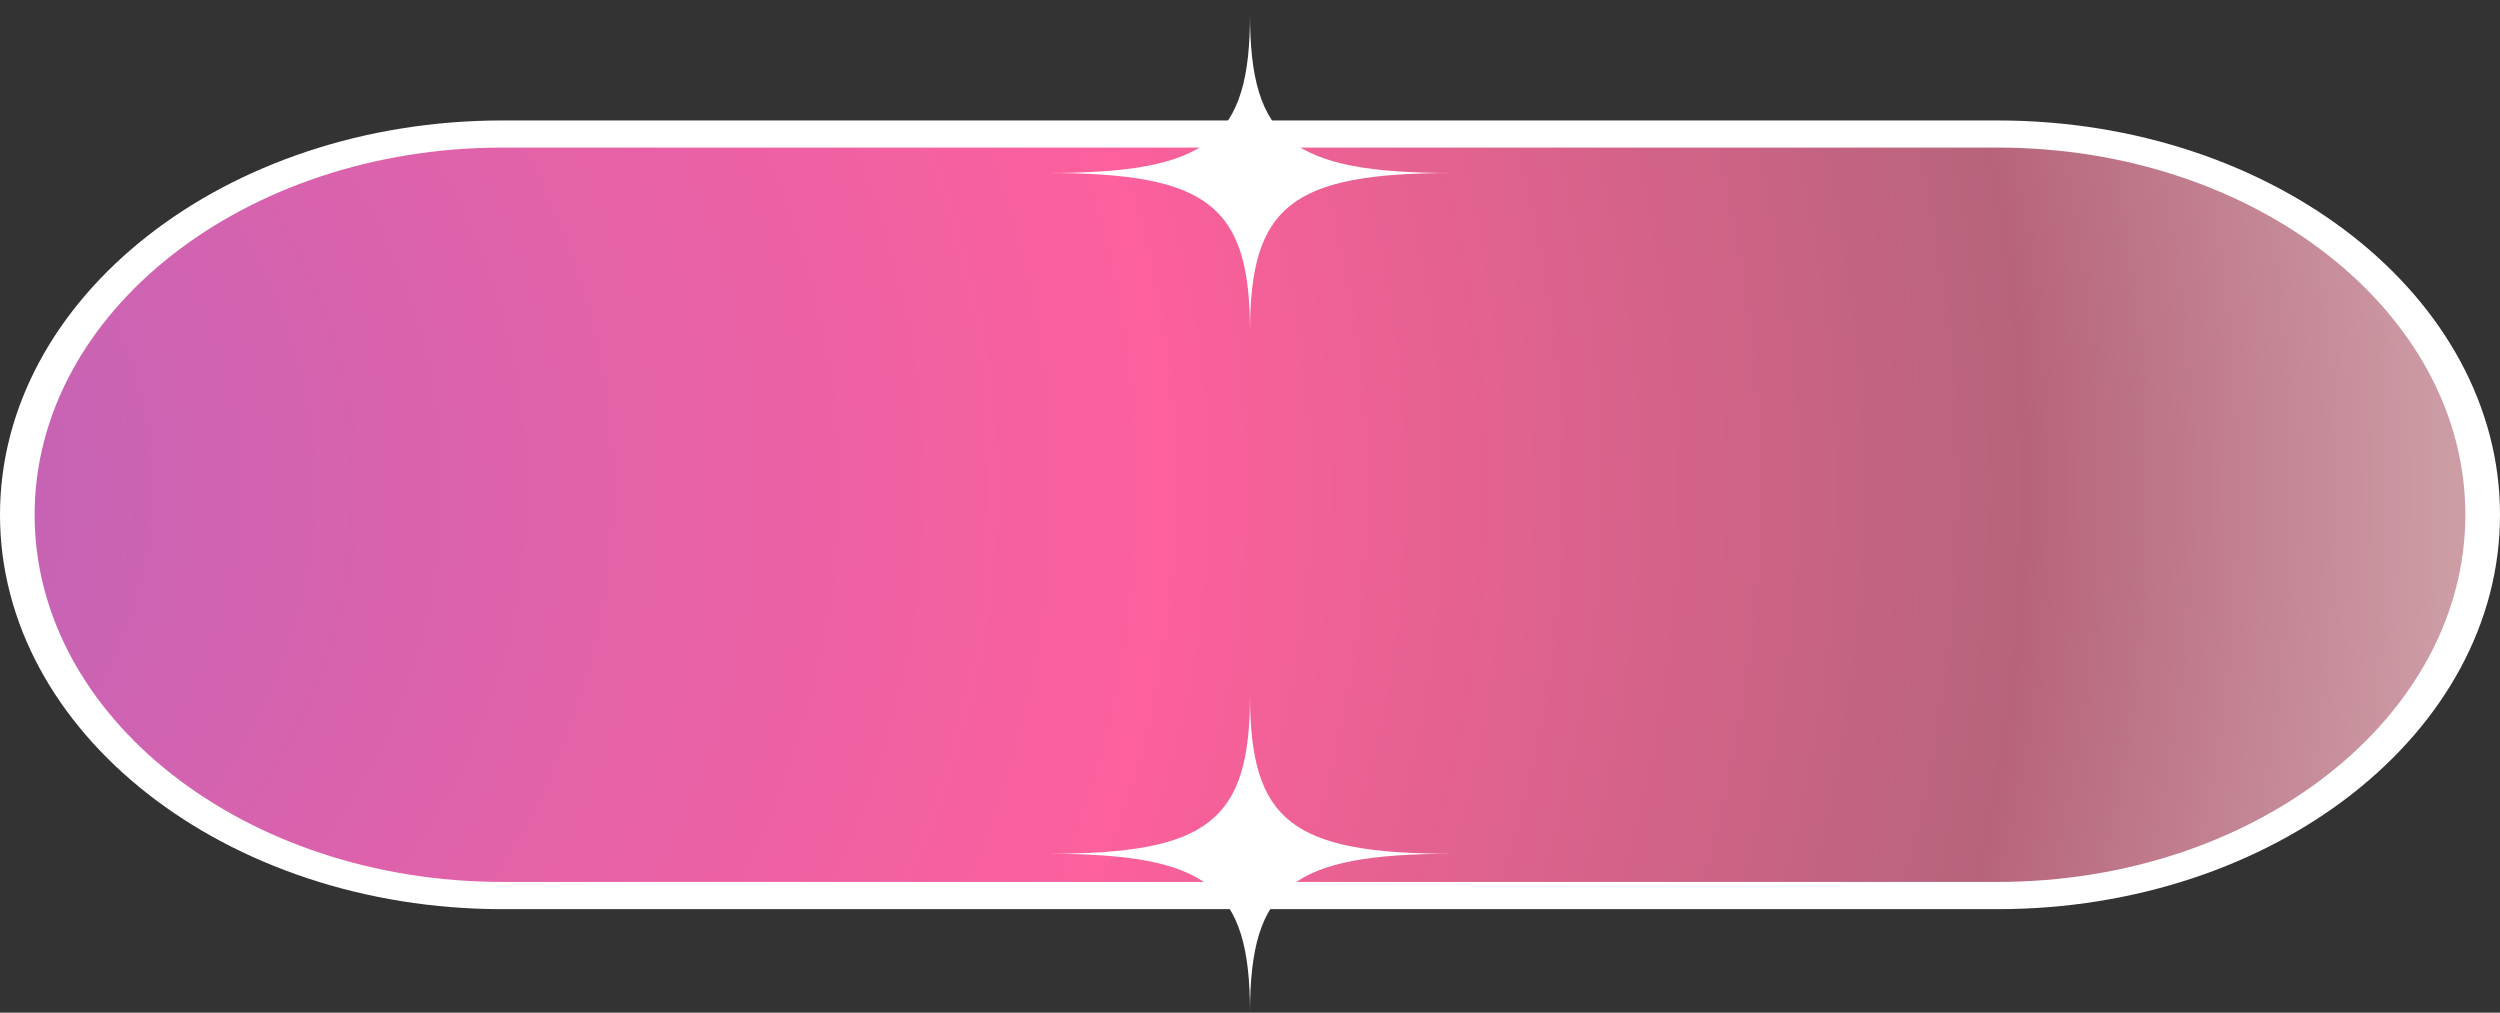 <svg width="158" height="64" viewBox="0 0 158 64" fill="none" xmlns="http://www.w3.org/2000/svg">
<rect x="0" y="0" width="158" height="64" fill="#333333" stroke="none"/>
<path fill-rule="evenodd" clip-rule="evenodd" d="M158 32.536C158 46.279 143.754 57.459 126.243 57.459H31.752C14.246 57.459 0 46.279 0 32.536C0 18.794 14.246 7.613 31.752 7.613H126.243C143.754 7.613 158 18.794 158 32.536ZM31.752 11.048C16.636 11.048 4.377 20.669 4.377 32.536C4.377 44.404 16.636 54.024 31.752 54.024H126.243C141.365 54.024 153.623 44.404 153.623 32.536C153.623 20.669 141.365 11.048 126.243 11.048H31.752Z" fill="white"/>
<path d="M31.752 55.738C15.449 55.738 2.188 45.327 2.188 32.533C2.188 19.738 15.449 9.327 31.752 9.327H126.243C142.545 9.327 155.811 19.738 155.811 32.533C155.811 45.327 142.545 55.738 126.243 55.738H31.752Z" fill="url(#paint0_radial_1398_286)"/>
<path d="M79.001 20.974C79.001 12.992 76.384 10.934 66.208 10.934C76.384 10.934 79.001 8.877 79.001 0.895C79.001 8.877 81.623 10.934 91.794 10.934C81.623 10.934 79.001 12.992 79.001 20.974Z" fill="white"/>
<path d="M79.001 64C79.001 56.017 76.384 53.96 66.208 53.96C76.384 53.96 79.001 51.902 79.001 43.92C79.001 51.902 81.623 53.96 91.794 53.96C81.623 53.96 79.001 56.017 79.001 64Z" fill="white"/>
<defs>
<radialGradient id="paint0_radial_1398_286" cx="0" cy="0" r="1" gradientTransform="matrix(275.307 0.36 -0.459 216.064 -29.26 30.74)" gradientUnits="userSpaceOnUse">
<stop stop-color="#AF65BF"/>
<stop offset="0.374" stop-color="#FD609D"/>
<stop offset="0.571" stop-color="#B7647B"/>
<stop offset="0.779" stop-color="#E5DCD5"/>
</radialGradient>
</defs>
</svg>
